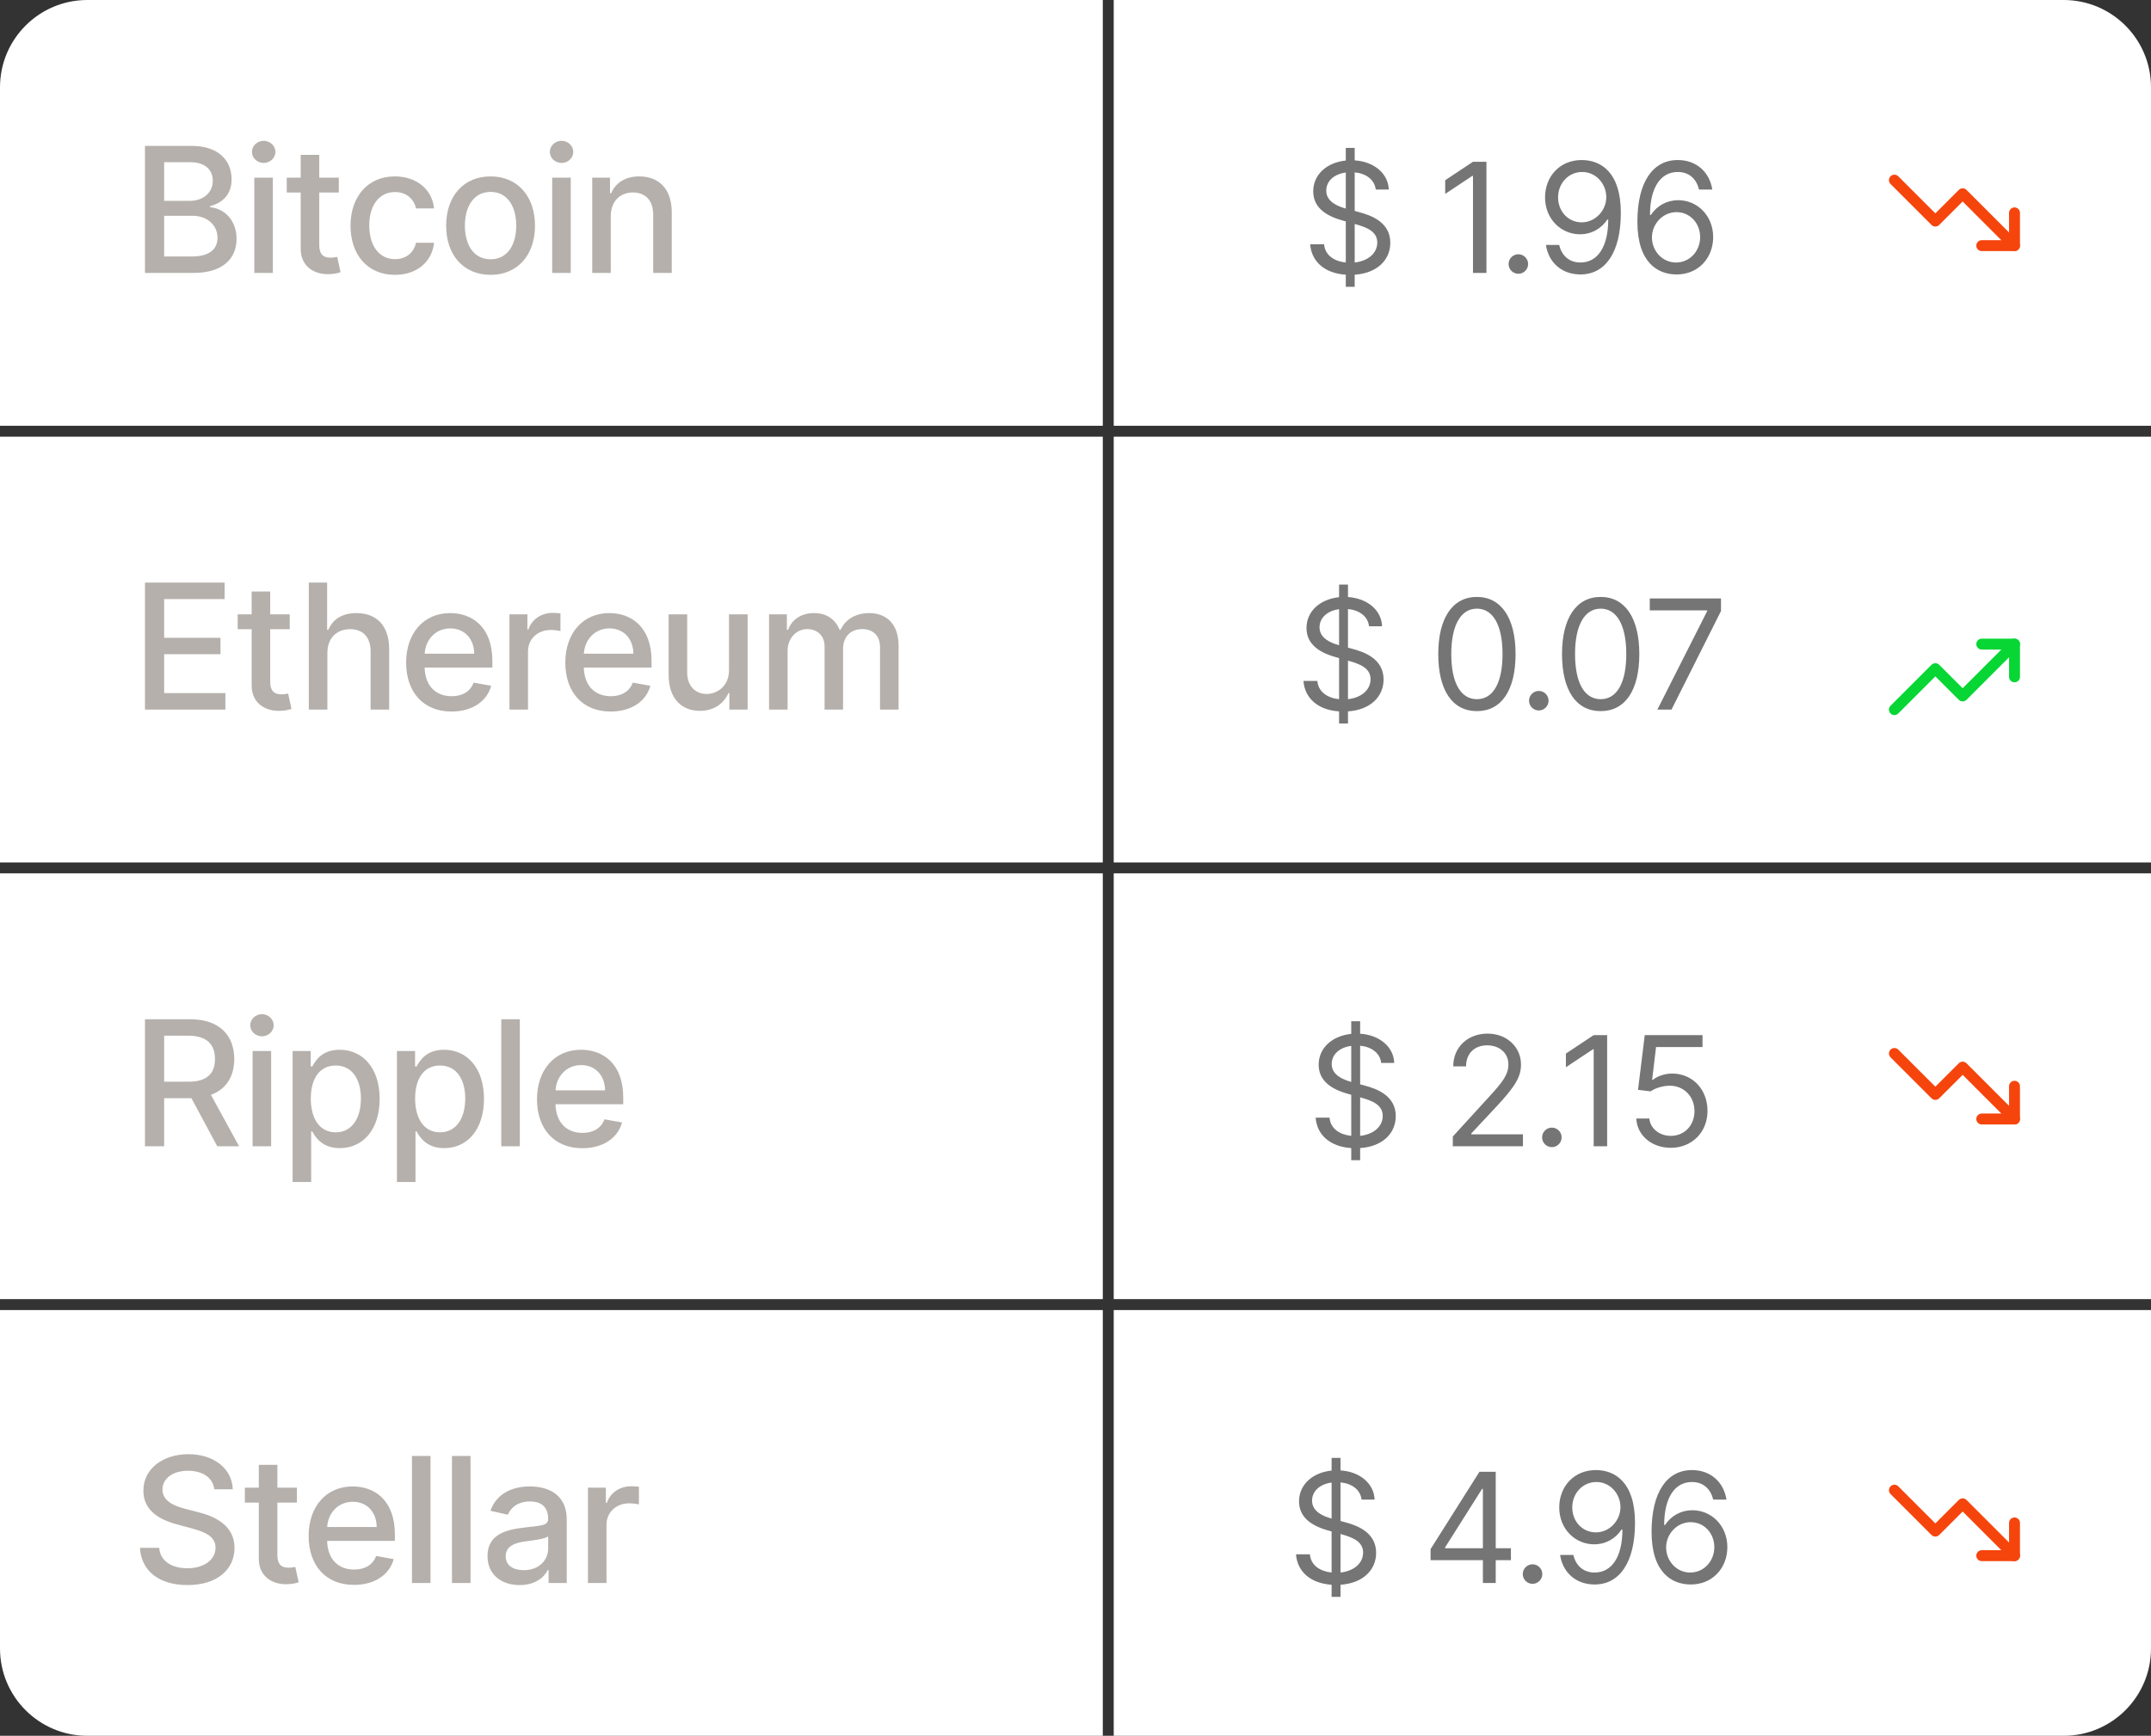<svg width="197" height="159" viewBox="0 0 197 159" fill="none" xmlns="http://www.w3.org/2000/svg">
<rect x="0" y="0" width="197" height="159" fill="#333333" stroke="none"/>
<path d="M0 8C0 3.582 3.582 0 8 0H101V39H0V8Z" fill="white"/>
<path d="M13.278 25H17.739C20.443 25 21.665 23.653 21.665 21.869C21.665 20.068 20.403 19.051 19.25 18.989V18.875C20.318 18.602 21.21 17.875 21.21 16.421C21.21 14.699 20.017 13.364 17.54 13.364H13.278V25ZM15.034 23.494V19.767H17.631C19.04 19.767 19.921 20.676 19.921 21.784C19.921 22.761 19.256 23.494 17.568 23.494H15.034ZM15.034 18.398V14.858H17.432C18.824 14.858 19.489 15.591 19.489 16.557C19.489 17.682 18.568 18.398 17.386 18.398H15.034ZM23.291 25H24.99V16.273H23.291V25ZM24.149 14.926C24.734 14.926 25.223 14.472 25.223 13.915C25.223 13.358 24.734 12.898 24.149 12.898C23.558 12.898 23.075 13.358 23.075 13.915C23.075 14.472 23.558 14.926 24.149 14.926ZM31.029 16.273H29.239V14.182H27.54V16.273H26.262V17.636H27.54V22.79C27.535 24.375 28.745 25.142 30.086 25.114C30.626 25.108 30.989 25.006 31.188 24.932L30.881 23.528C30.768 23.551 30.557 23.602 30.285 23.602C29.734 23.602 29.239 23.421 29.239 22.438V17.636H31.029V16.273ZM36.171 25.176C38.233 25.176 39.568 23.938 39.756 22.239H38.102C37.887 23.182 37.154 23.739 36.182 23.739C34.745 23.739 33.818 22.54 33.818 20.636C33.818 18.767 34.762 17.591 36.182 17.591C37.262 17.591 37.921 18.273 38.102 19.091H39.756C39.574 17.329 38.137 16.159 36.154 16.159C33.693 16.159 32.102 18.011 32.102 20.676C32.102 23.307 33.637 25.176 36.171 25.176ZM44.929 25.176C47.389 25.176 48.997 23.375 48.997 20.676C48.997 17.96 47.389 16.159 44.929 16.159C42.469 16.159 40.861 17.96 40.861 20.676C40.861 23.375 42.469 25.176 44.929 25.176ZM44.934 23.75C43.327 23.75 42.577 22.347 42.577 20.671C42.577 19 43.327 17.579 44.934 17.579C46.531 17.579 47.281 19 47.281 20.671C47.281 22.347 46.531 23.75 44.934 23.75ZM50.573 25H52.272V16.273H50.573V25ZM51.431 14.926C52.017 14.926 52.505 14.472 52.505 13.915C52.505 13.358 52.017 12.898 51.431 12.898C50.84 12.898 50.357 13.358 50.357 13.915C50.357 14.472 50.84 14.926 51.431 14.926ZM55.937 19.818C55.937 18.426 56.789 17.631 57.971 17.631C59.124 17.631 59.823 18.386 59.823 19.653V25H61.522V19.449C61.522 17.29 60.334 16.159 58.55 16.159C57.238 16.159 56.38 16.767 55.976 17.693H55.868V16.273H54.238V25H55.937V19.818Z" fill="#B5B0AC"/>
<rect width="101" height="39" transform="translate(0 40)" fill="white"/>
<path d="M13.278 65H20.642V63.489H15.034V59.926H20.193V58.42H15.034V54.875H20.574V53.364H13.278V65ZM26.537 56.273H24.747V54.182H23.048V56.273H21.77V57.636H23.048V62.79C23.042 64.375 24.252 65.142 25.593 65.114C26.133 65.108 26.497 65.006 26.696 64.932L26.389 63.528C26.275 63.551 26.065 63.602 25.792 63.602C25.241 63.602 24.747 63.42 24.747 62.438V57.636H26.537V56.273ZM29.982 59.818C29.982 58.426 30.863 57.631 32.073 57.631C33.243 57.631 33.942 58.375 33.942 59.653V65H35.641V59.449C35.641 57.273 34.448 56.159 32.653 56.159C31.295 56.159 30.477 56.75 30.067 57.693H29.959V53.364H28.283V65H29.982V59.818ZM41.35 65.176C43.253 65.176 44.6 64.239 44.986 62.818L43.378 62.528C43.071 63.352 42.333 63.773 41.367 63.773C39.912 63.773 38.935 62.83 38.889 61.148H45.094V60.545C45.094 57.392 43.208 56.159 41.23 56.159C38.798 56.159 37.196 58.011 37.196 60.693C37.196 63.403 38.776 65.176 41.35 65.176ZM38.895 59.875C38.963 58.636 39.861 57.562 41.242 57.562C42.56 57.562 43.423 58.54 43.429 59.875H38.895ZM46.659 65H48.358V59.67C48.358 58.528 49.239 57.705 50.443 57.705C50.795 57.705 51.193 57.767 51.329 57.807V56.182C51.159 56.159 50.824 56.142 50.608 56.142C49.585 56.142 48.71 56.722 48.392 57.659H48.301V56.273H46.659V65ZM55.928 65.176C57.832 65.176 59.178 64.239 59.565 62.818L57.957 62.528C57.65 63.352 56.911 63.773 55.946 63.773C54.491 63.773 53.514 62.83 53.468 61.148H59.673V60.545C59.673 57.392 57.786 56.159 55.809 56.159C53.377 56.159 51.775 58.011 51.775 60.693C51.775 63.403 53.355 65.176 55.928 65.176ZM53.474 59.875C53.542 58.636 54.44 57.562 55.821 57.562C57.139 57.562 58.002 58.54 58.008 59.875H53.474ZM66.766 61.381C66.772 62.864 65.669 63.568 64.715 63.568C63.664 63.568 62.937 62.807 62.937 61.619V56.273H61.238V61.824C61.238 63.989 62.425 65.114 64.101 65.114C65.414 65.114 66.306 64.421 66.709 63.489H66.8V65H68.471V56.273H66.766V61.381ZM70.433 65H72.132V59.619C72.132 58.443 72.956 57.625 73.922 57.625C74.865 57.625 75.519 58.25 75.519 59.199V65H77.212V59.438C77.212 58.386 77.854 57.625 78.962 57.625C79.859 57.625 80.598 58.125 80.598 59.307V65H82.297V59.148C82.297 57.153 81.183 56.159 79.604 56.159C78.348 56.159 77.405 56.761 76.984 57.693H76.894C76.513 56.739 75.712 56.159 74.547 56.159C73.394 56.159 72.536 56.733 72.172 57.693H72.064V56.273H70.433V65Z" fill="#B5B0AC"/>
<rect width="101" height="39" transform="translate(0 80)" fill="white"/>
<path d="M13.278 105H15.034V100.597H17.421C17.46 100.597 17.494 100.597 17.534 100.597L19.898 105H21.898L19.318 100.29C20.744 99.761 21.454 98.574 21.454 97.011C21.454 94.869 20.125 93.364 17.426 93.364H13.278V105ZM15.034 99.085V94.869H17.239C18.972 94.869 19.688 95.693 19.688 97.011C19.688 98.324 18.972 99.085 17.261 99.085H15.034ZM23.134 105H24.833V96.273H23.134V105ZM23.992 94.926C24.578 94.926 25.066 94.472 25.066 93.915C25.066 93.358 24.578 92.898 23.992 92.898C23.402 92.898 22.919 93.358 22.919 93.915C22.919 94.472 23.402 94.926 23.992 94.926ZM26.799 108.273H28.498V103.642H28.6C28.907 104.199 29.532 105.17 31.123 105.17C33.236 105.17 34.77 103.477 34.77 100.653C34.77 97.824 33.214 96.159 31.106 96.159C29.486 96.159 28.901 97.148 28.6 97.688H28.458V96.273H26.799V108.273ZM28.464 100.636C28.464 98.812 29.259 97.602 30.742 97.602C32.282 97.602 33.055 98.903 33.055 100.636C33.055 102.386 32.259 103.722 30.742 103.722C29.282 103.722 28.464 102.472 28.464 100.636ZM36.354 108.273H38.053V103.642H38.155C38.462 104.199 39.087 105.17 40.678 105.17C42.791 105.17 44.325 103.477 44.325 100.653C44.325 97.824 42.769 96.159 40.661 96.159C39.041 96.159 38.456 97.148 38.155 97.688H38.013V96.273H36.354V108.273ZM38.019 100.636C38.019 98.812 38.814 97.602 40.297 97.602C41.837 97.602 42.61 98.903 42.61 100.636C42.61 102.386 41.814 103.722 40.297 103.722C38.837 103.722 38.019 102.472 38.019 100.636ZM47.608 93.364H45.909V105H47.608V93.364ZM53.335 105.176C55.238 105.176 56.585 104.239 56.971 102.818L55.363 102.528C55.056 103.352 54.318 103.773 53.352 103.773C51.897 103.773 50.92 102.83 50.874 101.148H57.079V100.545C57.079 97.392 55.193 96.159 53.215 96.159C50.783 96.159 49.181 98.011 49.181 100.693C49.181 103.403 50.761 105.176 53.335 105.176ZM50.88 99.875C50.948 98.636 51.846 97.562 53.227 97.562C54.545 97.562 55.408 98.54 55.414 99.875H50.88Z" fill="#B5B0AC"/>
<path d="M0 120H101V159H8C3.582 159 0 155.418 0 151V120Z" fill="white"/>
<path d="M19.625 136.42H21.318C21.267 134.557 19.619 133.205 17.256 133.205C14.921 133.205 13.131 134.54 13.131 136.545C13.131 138.165 14.29 139.114 16.159 139.619L17.534 139.994C18.778 140.324 19.739 140.733 19.739 141.767C19.739 142.903 18.653 143.653 17.159 143.653C15.807 143.653 14.682 143.051 14.579 141.784H12.818C12.932 143.892 14.562 145.193 17.171 145.193C19.903 145.193 21.477 143.756 21.477 141.784C21.477 139.688 19.608 138.875 18.131 138.511L16.994 138.216C16.085 137.983 14.875 137.557 14.881 136.443C14.881 135.455 15.784 134.722 17.216 134.722C18.551 134.722 19.5 135.347 19.625 136.42ZM27.193 136.273H25.403V134.182H23.704V136.273H22.426V137.636H23.704V142.79C23.698 144.375 24.909 145.142 26.25 145.114C26.789 145.108 27.153 145.006 27.352 144.932L27.045 143.528C26.931 143.551 26.721 143.602 26.448 143.602C25.897 143.602 25.403 143.42 25.403 142.438V137.636H27.193V136.273ZM32.42 145.176C34.323 145.176 35.67 144.239 36.056 142.818L34.448 142.528C34.141 143.352 33.403 143.773 32.437 143.773C30.982 143.773 30.005 142.83 29.959 141.148H36.164V140.545C36.164 137.392 34.278 136.159 32.3 136.159C29.869 136.159 28.266 138.011 28.266 140.693C28.266 143.403 29.846 145.176 32.42 145.176ZM29.965 139.875C30.033 138.636 30.931 137.562 32.312 137.562C33.63 137.562 34.493 138.54 34.499 139.875H29.965ZM39.428 133.364H37.729V145H39.428V133.364ZM43.092 133.364H41.393V145H43.092V133.364ZM47.597 145.193C49.041 145.193 49.853 144.46 50.177 143.807H50.245V145H51.904V139.205C51.904 136.665 49.904 136.159 48.518 136.159C46.938 136.159 45.484 136.795 44.916 138.386L46.512 138.75C46.762 138.131 47.399 137.534 48.541 137.534C49.637 137.534 50.2 138.108 50.2 139.097V139.136C50.2 139.756 49.563 139.744 47.995 139.926C46.342 140.119 44.649 140.551 44.649 142.534C44.649 144.25 45.938 145.193 47.597 145.193ZM47.967 143.83C47.007 143.83 46.313 143.398 46.313 142.557C46.313 141.648 47.12 141.324 48.103 141.193C48.654 141.119 49.961 140.972 50.205 140.727V141.852C50.205 142.886 49.382 143.83 47.967 143.83ZM53.847 145H55.546V139.67C55.546 138.528 56.427 137.705 57.631 137.705C57.983 137.705 58.381 137.767 58.517 137.807V136.182C58.347 136.159 58.012 136.142 57.796 136.142C56.773 136.142 55.898 136.722 55.58 137.659H55.489V136.273H53.847V145Z" fill="#B5B0AC"/>
<path d="M102 0H189C193.418 0 197 3.582 197 8V39H102V0Z" fill="white"/>
<path d="M123.255 26.273H124.07V25.164C126.158 25.02 127.332 23.787 127.332 22.236C127.332 20.327 125.522 19.71 124.468 19.432L124.07 19.322V15.788C125.124 15.892 125.89 16.459 125.999 17.364H127.192C127.143 15.912 125.87 14.808 124.07 14.689V13.546H123.255V14.704C121.55 14.878 120.272 15.962 120.272 17.523C120.272 18.895 121.266 19.71 122.857 20.168L123.255 20.282V24.046C122.211 23.936 121.356 23.399 121.266 22.375H119.994C120.108 23.941 121.301 25.035 123.255 25.164V26.273ZM124.07 24.046V20.516L124.11 20.526C125.184 20.824 126.138 21.202 126.138 22.216C126.138 23.215 125.273 23.911 124.07 24.046ZM123.255 19.104C122.499 18.89 121.465 18.472 121.465 17.463C121.465 16.603 122.161 15.947 123.255 15.803V19.104ZM136.137 14.818H134.904L132.358 16.509V17.761L134.844 16.111H134.904V25H136.137V14.818ZM139.059 25.079C139.551 25.079 139.953 24.677 139.953 24.185C139.953 23.692 139.551 23.29 139.059 23.29C138.566 23.29 138.164 23.692 138.164 24.185C138.164 24.677 138.566 25.079 139.059 25.079ZM144.905 14.659C142.837 14.639 141.504 16.19 141.504 18.079C141.504 20.048 142.956 21.46 144.706 21.46C145.76 21.46 146.655 20.943 147.212 20.108H147.291C147.291 22.614 146.317 24.046 144.746 24.046C143.672 24.046 143.016 23.369 142.797 22.435H141.584C141.822 24.046 143.035 25.139 144.746 25.139C147.033 25.139 148.445 23.111 148.445 19.491C148.445 15.733 146.575 14.679 144.905 14.659ZM144.905 15.753C146.177 15.753 147.112 16.847 147.112 18.06C147.112 19.273 146.118 20.366 144.865 20.366C143.612 20.366 142.697 19.352 142.697 18.079C142.697 16.787 143.652 15.753 144.905 15.753ZM153.5 25.139C155.559 25.164 156.901 23.613 156.901 21.719C156.901 19.75 155.444 18.338 153.699 18.338C152.65 18.338 151.75 18.85 151.193 19.69H151.114C151.119 17.19 152.083 15.753 153.659 15.753C154.733 15.753 155.38 16.429 155.608 17.364H156.821C156.573 15.763 155.37 14.659 153.659 14.659C151.367 14.659 149.961 16.688 149.961 20.307C149.961 24.07 151.83 25.119 153.5 25.139ZM153.5 24.046C152.223 24.046 151.288 22.957 151.293 21.739C151.298 20.521 152.277 19.432 153.54 19.432C154.788 19.432 155.708 20.456 155.708 21.719C155.708 23.011 154.748 24.046 153.5 24.046Z" fill="#757575"/>
<path d="M184.5 22.5L179.75 17.75L177.25 20.25L173.5 16.5" stroke="#F5450D" stroke-linecap="round" stroke-linejoin="round"/>
<path d="M181.5 22.5H184.5V19.5" stroke="#F5450D" stroke-linecap="round" stroke-linejoin="round"/>
<rect width="95" height="39" transform="translate(102 40)" fill="white"/>
<path d="M122.64 66.273H123.455V65.164C125.543 65.02 126.716 63.787 126.716 62.236C126.716 60.327 124.907 59.71 123.853 59.432L123.455 59.322V55.788C124.509 55.892 125.275 56.459 125.384 57.364H126.577C126.527 55.912 125.255 54.808 123.455 54.689V53.545H122.64V54.704C120.934 54.878 119.657 55.962 119.657 57.523C119.657 58.895 120.651 59.71 122.242 60.168L122.64 60.282V64.046C121.596 63.936 120.74 63.399 120.651 62.375H119.378C119.493 63.941 120.686 65.035 122.64 65.164V66.273ZM123.455 64.046V60.516L123.495 60.526C124.569 60.824 125.523 61.202 125.523 62.216C125.523 63.215 124.658 63.911 123.455 64.046ZM122.64 59.104C121.884 58.89 120.85 58.472 120.85 57.463C120.85 56.603 121.546 55.947 122.64 55.803V59.104ZM135.263 65.139C137.51 65.139 138.803 63.235 138.803 59.909C138.803 56.608 137.49 54.679 135.263 54.679C133.036 54.679 131.723 56.608 131.723 59.909C131.723 63.235 133.016 65.139 135.263 65.139ZM135.263 64.046C133.782 64.046 132.916 62.559 132.916 59.909C132.916 57.264 133.791 55.753 135.263 55.753C136.735 55.753 137.61 57.264 137.61 59.909C137.61 62.559 136.745 64.046 135.263 64.046ZM140.932 65.079C141.424 65.079 141.826 64.677 141.826 64.185C141.826 63.693 141.424 63.29 140.932 63.29C140.439 63.29 140.037 63.693 140.037 64.185C140.037 64.677 140.439 65.079 140.932 65.079ZM146.598 65.139C148.845 65.139 150.137 63.235 150.137 59.909C150.137 56.608 148.825 54.679 146.598 54.679C144.37 54.679 143.058 56.608 143.058 59.909C143.058 63.235 144.35 65.139 146.598 65.139ZM146.598 64.046C145.116 64.046 144.251 62.559 144.251 59.909C144.251 57.264 145.126 55.753 146.598 55.753C148.069 55.753 148.944 57.264 148.944 59.909C148.944 62.559 148.079 64.046 146.598 64.046ZM151.791 65H153.084L157.618 55.972V54.818H151.095V55.912H156.345V55.992L151.791 65Z" fill="#757575"/>
<path d="M184.5 59L179.75 63.75L177.25 61.25L173.5 65" stroke="#07D635" stroke-linecap="round" stroke-linejoin="round"/>
<path d="M181.5 59H184.5V62" stroke="#07D635" stroke-linecap="round" stroke-linejoin="round"/>
<rect width="95" height="39" transform="translate(102 80)" fill="white"/>
<path d="M123.754 106.273H124.569V105.164C126.657 105.02 127.831 103.787 127.831 102.236C127.831 100.327 126.021 99.71 124.967 99.432L124.569 99.322V95.788C125.623 95.892 126.389 96.459 126.498 97.364H127.691C127.642 95.912 126.369 94.808 124.569 94.689V93.546H123.754V94.704C122.049 94.878 120.771 95.962 120.771 97.523C120.771 98.895 121.765 99.71 123.356 100.168L123.754 100.282V104.045C122.71 103.936 121.855 103.399 121.765 102.375H120.493C120.607 103.941 121.8 105.035 123.754 105.164V106.273ZM124.569 104.045V100.516L124.609 100.526C125.683 100.824 126.637 101.202 126.637 102.216C126.637 103.215 125.772 103.911 124.569 104.045ZM123.754 99.104C122.998 98.89 121.964 98.472 121.964 97.463C121.964 96.603 122.66 95.947 123.754 95.803V99.104ZM133.056 105H139.48V103.906H134.747V103.827L137.034 101.381C138.784 99.506 139.301 98.631 139.301 97.503C139.301 95.932 138.028 94.679 136.238 94.679C134.453 94.679 133.096 95.892 133.096 97.682H134.269C134.269 96.523 135.02 95.753 136.198 95.753C137.302 95.753 138.147 96.429 138.147 97.503C138.147 98.442 137.595 99.138 136.417 100.426L133.056 104.105V105ZM142.128 105.08C142.62 105.08 143.023 104.677 143.023 104.185C143.023 103.692 142.62 103.29 142.128 103.29C141.636 103.29 141.233 103.692 141.233 104.185C141.233 104.677 141.636 105.08 142.128 105.08ZM147.191 94.818H145.958L143.413 96.508V97.761L145.898 96.111H145.958V105H147.191V94.818ZM153.021 105.139C154.96 105.139 156.382 103.707 156.382 101.759C156.382 99.785 155.01 98.338 153.14 98.338C152.454 98.338 151.788 98.582 151.371 98.915H151.311L151.669 95.912H155.925V94.818H150.635L150.018 99.829L151.172 99.969C151.594 99.665 152.315 99.447 152.942 99.452C154.239 99.462 155.189 100.446 155.189 101.778C155.189 103.086 154.274 104.045 153.021 104.045C151.977 104.045 151.147 103.374 151.052 102.455H149.859C149.934 104.006 151.271 105.139 153.021 105.139Z" fill="#757575"/>
<path d="M184.5 102.5L179.75 97.75L177.25 100.25L173.5 96.5" stroke="#F5450D" stroke-linecap="round" stroke-linejoin="round"/>
<path d="M181.5 102.5H184.5V99.5" stroke="#F5450D" stroke-linecap="round" stroke-linejoin="round"/>
<path d="M102 120H197V151C197 155.418 193.418 159 189 159H102V120Z" fill="white"/>
<path d="M121.956 146.273H122.771V145.164C124.859 145.02 126.033 143.787 126.033 142.236C126.033 140.327 124.223 139.71 123.169 139.432L122.771 139.322V135.788C123.825 135.892 124.591 136.459 124.7 137.364H125.894C125.844 135.912 124.571 134.808 122.771 134.689V133.545H121.956V134.704C120.251 134.878 118.973 135.962 118.973 137.523C118.973 138.895 119.967 139.71 121.558 140.168L121.956 140.282V144.045C120.912 143.936 120.057 143.399 119.967 142.375H118.695C118.809 143.941 120.002 145.035 121.956 145.164V146.273ZM122.771 144.045V140.516L122.811 140.526C123.885 140.824 124.84 141.202 124.84 142.216C124.84 143.215 123.975 143.911 122.771 144.045ZM121.956 139.104C121.2 138.89 120.166 138.472 120.166 137.463C120.166 136.603 120.862 135.947 121.956 135.803V139.104ZM131.02 142.912H135.812V145H136.986V142.912H138.378V141.818H136.986V134.818H135.494L131.02 141.898V142.912ZM135.812 141.818H132.352V141.739L135.733 136.389H135.812V141.818ZM140.357 145.08C140.85 145.08 141.252 144.677 141.252 144.185C141.252 143.692 140.85 143.29 140.357 143.29C139.865 143.29 139.462 143.692 139.462 144.185C139.462 144.677 139.865 145.08 140.357 145.08ZM146.204 134.659C144.135 134.639 142.803 136.19 142.803 138.08C142.803 140.048 144.255 141.46 146.005 141.46C147.059 141.46 147.954 140.943 148.51 140.108H148.59C148.59 142.614 147.616 144.045 146.044 144.045C144.971 144.045 144.314 143.369 144.096 142.435H142.883C143.121 144.045 144.334 145.139 146.044 145.139C148.331 145.139 149.743 143.111 149.743 139.491C149.743 135.733 147.874 134.679 146.204 134.659ZM146.204 135.753C147.476 135.753 148.411 136.847 148.411 138.06C148.411 139.273 147.417 140.366 146.164 140.366C144.911 140.366 143.996 139.352 143.996 138.08C143.996 136.787 144.951 135.753 146.204 135.753ZM154.799 145.139C156.857 145.164 158.2 143.613 158.2 141.719C158.2 139.75 156.743 138.338 154.998 138.338C153.949 138.338 153.049 138.85 152.492 139.69H152.413C152.418 137.19 153.382 135.753 154.958 135.753C156.032 135.753 156.678 136.429 156.907 137.364H158.12C157.872 135.763 156.668 134.659 154.958 134.659C152.666 134.659 151.259 136.688 151.259 140.307C151.259 144.07 153.129 145.119 154.799 145.139ZM154.799 144.045C153.521 144.045 152.587 142.957 152.592 141.739C152.597 140.521 153.576 139.432 154.839 139.432C156.087 139.432 157.006 140.456 157.006 141.719C157.006 143.011 156.047 144.045 154.799 144.045Z" fill="#757575"/>
<path d="M184.5 142.5L179.75 137.75L177.25 140.25L173.5 136.5" stroke="#F5450D" stroke-linecap="round" stroke-linejoin="round"/>
<path d="M181.5 142.5H184.5V139.5" stroke="#F5450D" stroke-linecap="round" stroke-linejoin="round"/>
</svg>
